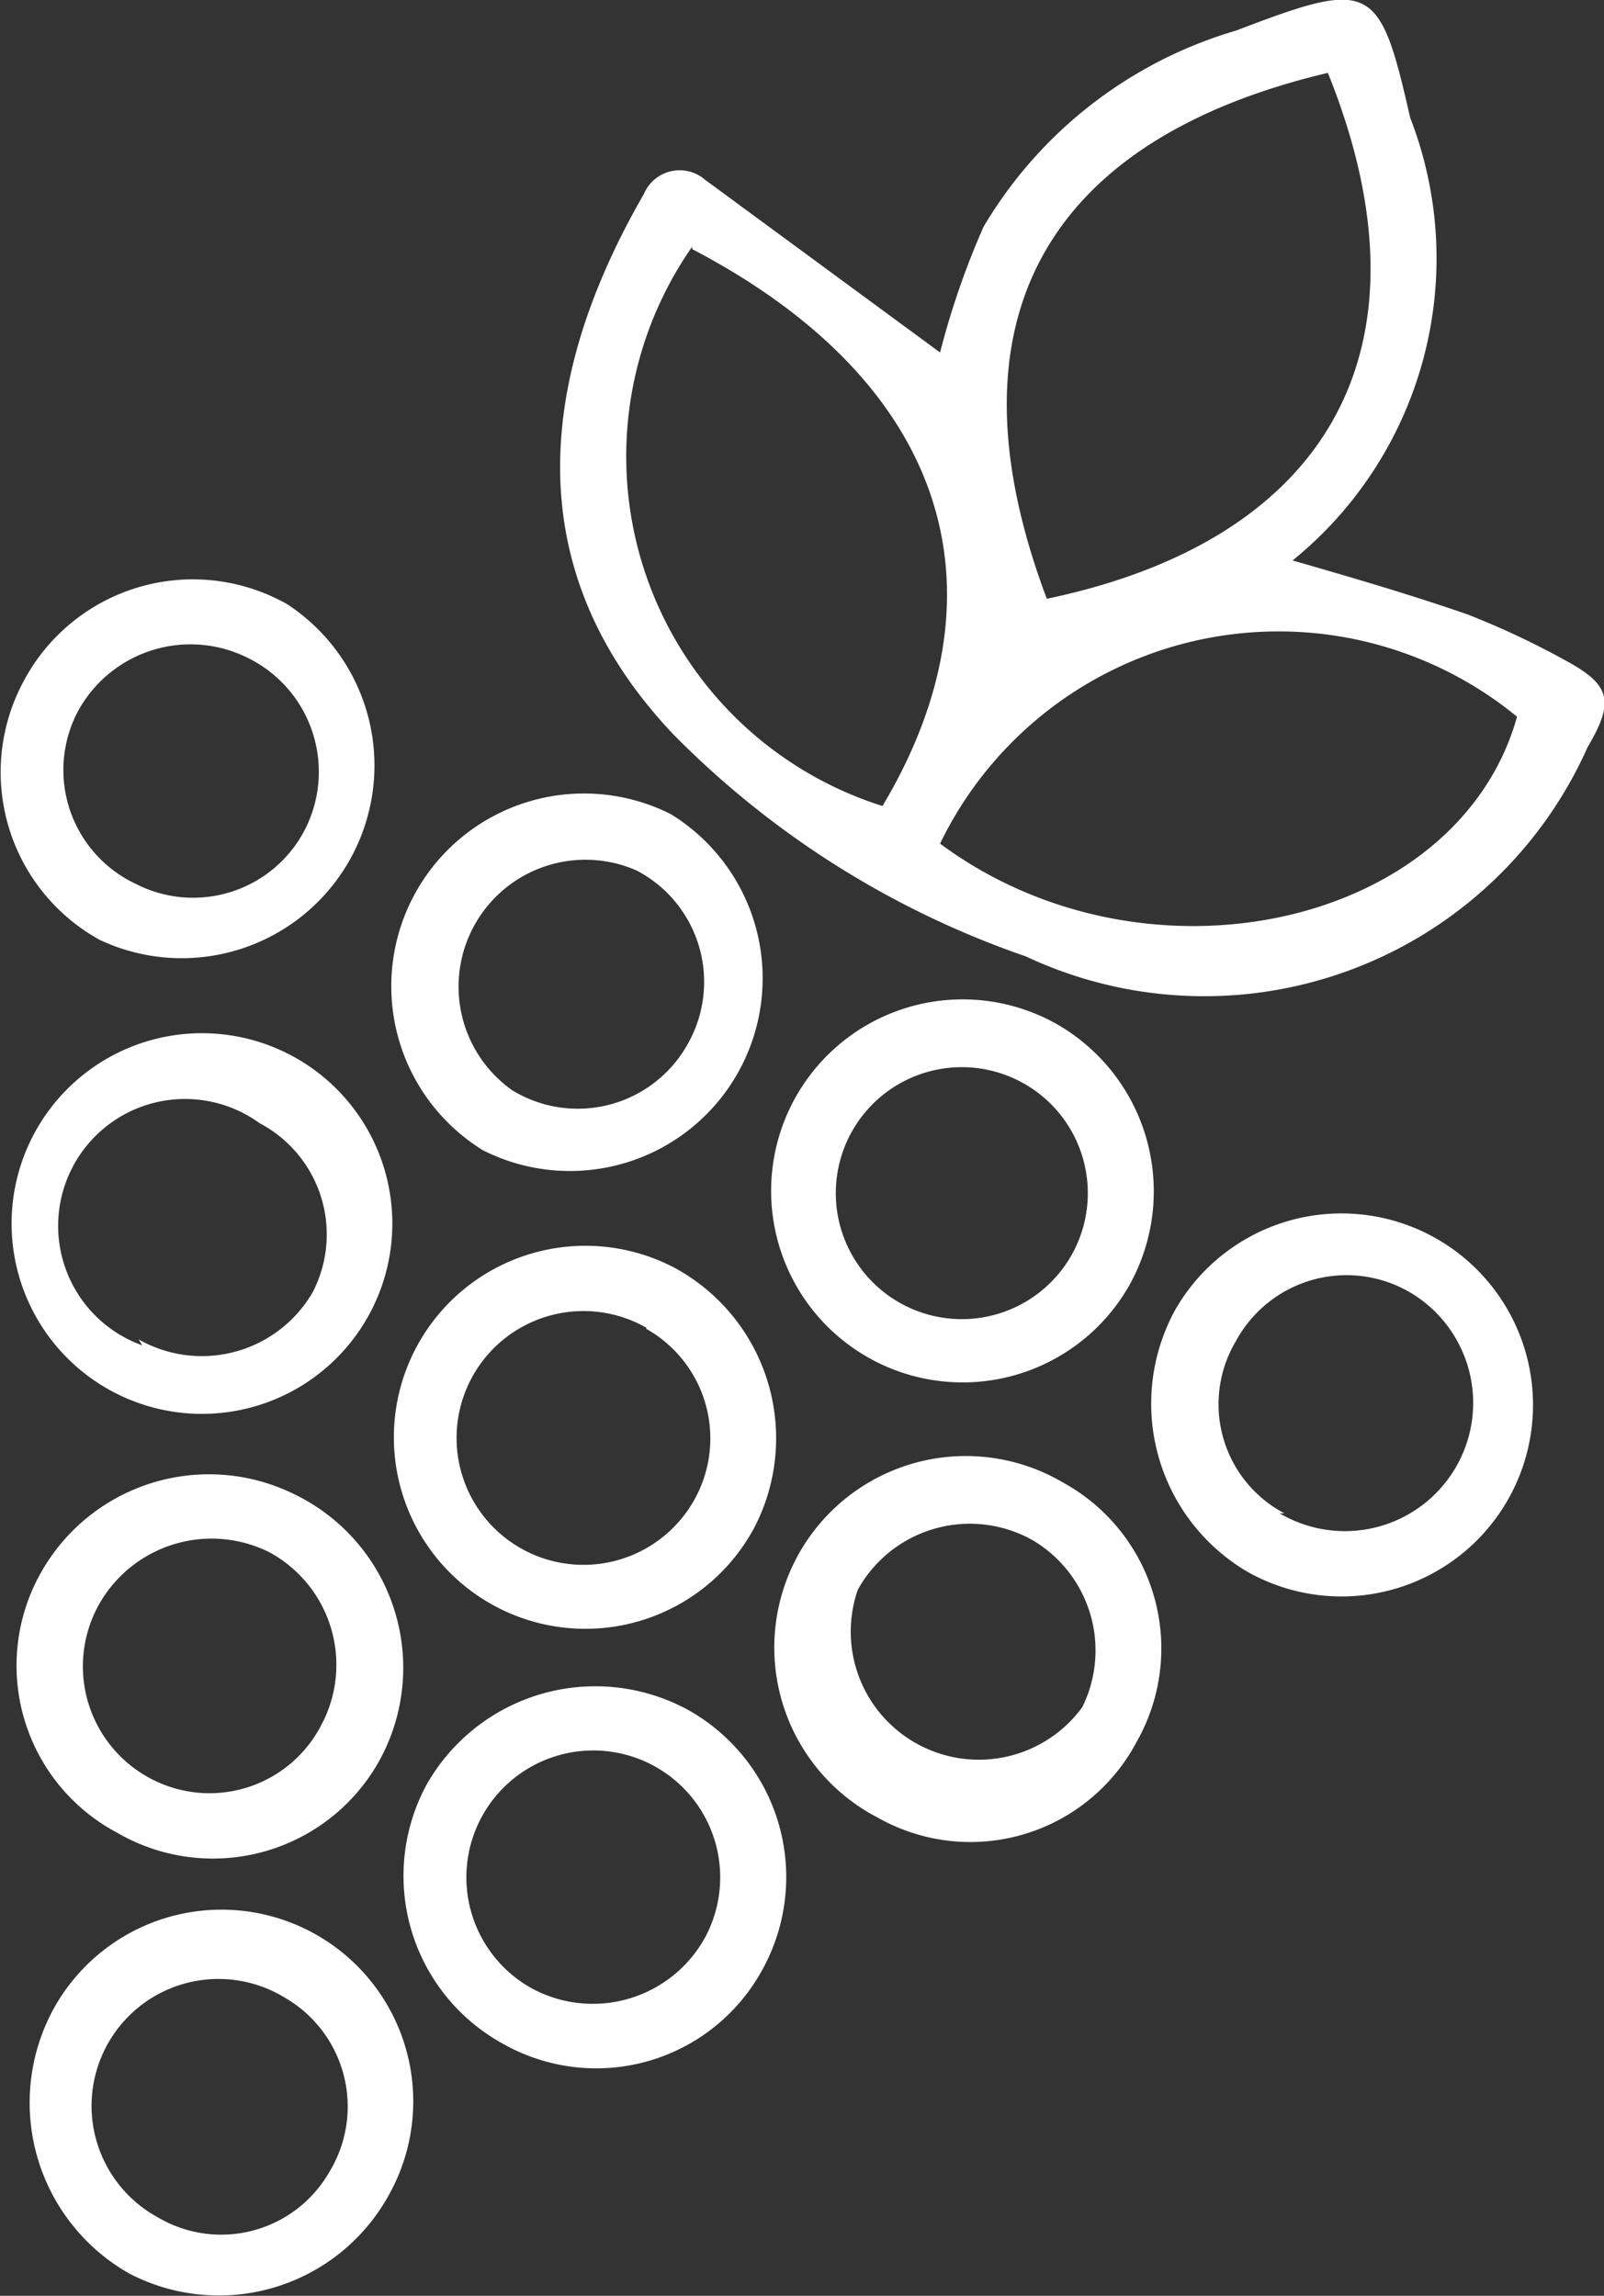 <svg xmlns="http://www.w3.org/2000/svg" viewBox="0 0 13.65 19.54"><rect x="0" y="0" width="13.65" height="19.54" fill="#333333" stroke="none"/><defs><style>.cls-1{fill:#fff;}</style></defs><title>fragolina</title><g id="Livello_2" data-name="Livello 2"><g id="Livello_10" data-name="Livello 10"><path class="cls-1" d="M8,3a6.86,6.86,0,0,1,.37-1.07A3.71,3.71,0,0,1,10.52.26C11.67-.18,11.74-.15,12,1a3.31,3.31,0,0,1-1,3.77c.52.15,1,.29,1.49.46a6.94,6.94,0,0,1,.83.39c.39.21.42.35.19.74A3.57,3.57,0,0,1,8.73,8.14a7.76,7.76,0,0,1-3-1.89c-1.48-1.56-1-3.3-.25-4.6A.33.33,0,0,1,6,1.53Zm.89,2.1C11.27,4.61,12.26,3,11.3.62,8.94,1.18,8,2.69,8.91,5.1Zm-3-3A3.12,3.12,0,0,0,7.51,6.86C8.59,5.05,8.09,3.27,5.89,2.12ZM8,7.18c1.75,1.3,4.41.71,4.91-1.08A3.2,3.2,0,0,0,8,7.18Z"/><path class="cls-1" d="M4.11,9.79a1.64,1.64,0,0,1,1.6-2.86,1.64,1.64,0,0,1-1.6,2.86Zm1.74-.9a1.07,1.07,0,0,0-.43-1.48A1.08,1.08,0,0,0,4.36,9.28,1.07,1.07,0,0,0,5.85,8.89Z"/><path class="cls-1" d="M10,11.15a1.63,1.63,0,1,1,.62,2.23A1.66,1.66,0,0,1,10,11.15Zm.89,1.73A1.07,1.07,0,1,0,12,11a1.07,1.07,0,0,0-1.48.41A1.05,1.05,0,0,0,10.93,12.88Z"/><path class="cls-1" d="M6.42,13a1.63,1.63,0,1,1-.68-2.21A1.65,1.65,0,0,1,6.42,13Zm-.92-1.7a1.08,1.08,0,1,0,.4,1.48A1.07,1.07,0,0,0,5.5,11.31Z"/><path class="cls-1" d="M3.1,11.26A1.62,1.62,0,1,1,2.51,9,1.62,1.62,0,0,1,3.1,11.26Zm-1.92.14A1.09,1.09,0,0,0,2.66,11a1.07,1.07,0,0,0-.45-1.44,1.08,1.08,0,1,0-1,1.89Z"/><path class="cls-1" d="M4.29,17.4a1.63,1.63,0,0,1-.66-2.21,1.65,1.65,0,0,1,2.22-.64,1.63,1.63,0,0,1,.64,2.21A1.61,1.61,0,0,1,4.29,17.4ZM6,16.49a1.08,1.08,0,1,0-1.48.43A1.09,1.09,0,0,0,6,16.49Z"/><path class="cls-1" d="M9.67,14.83a1.6,1.6,0,0,1-2.2.64,1.63,1.63,0,1,1,1.58-2.85A1.61,1.61,0,0,1,9.67,14.83Zm-.88-1.72a1.09,1.09,0,0,0-1.49.42,1.09,1.09,0,0,0,1.91,1A1.09,1.09,0,0,0,8.79,13.11Z"/><path class="cls-1" d="M3.31,18.68a1.65,1.65,0,0,1-2.21.67,1.67,1.67,0,0,1-.64-2.26,1.63,1.63,0,0,1,2.85,1.59ZM2.42,17a1.08,1.08,0,1,0-1.08,1.87,1.06,1.06,0,0,0,1.46-.38A1.07,1.07,0,0,0,2.42,17Z"/><path class="cls-1" d="M9.61,10.94A1.63,1.63,0,1,1,9,8.72,1.64,1.64,0,0,1,9.61,10.94Zm-1.95.15A1.07,1.07,0,1,0,8.71,9.22a1.07,1.07,0,1,0-1.05,1.87Z"/><path class="cls-1" d="M1,15.6a1.61,1.61,0,0,1-.66-2.2,1.64,1.64,0,0,1,2.17-.68A1.64,1.64,0,0,1,3.22,15,1.62,1.62,0,0,1,1,15.6ZM.84,13.66a1.08,1.08,0,0,0,.41,1.46,1.07,1.07,0,0,0,1.48-.43,1.09,1.09,0,0,0-.44-1.48A1.1,1.1,0,0,0,.84,13.66Z"/><path class="cls-1" d="M.2,5.8a1.63,1.63,0,0,1,2.24-.66A1.64,1.64,0,0,1,.85,8,1.63,1.63,0,0,1,.2,5.8ZM2.59,7.07A1.08,1.08,0,0,0,2.11,5.6a1.09,1.09,0,0,0-1.45.46,1.07,1.07,0,0,0,.49,1.46A1.07,1.07,0,0,0,2.59,7.07Z"/></g></g></svg>